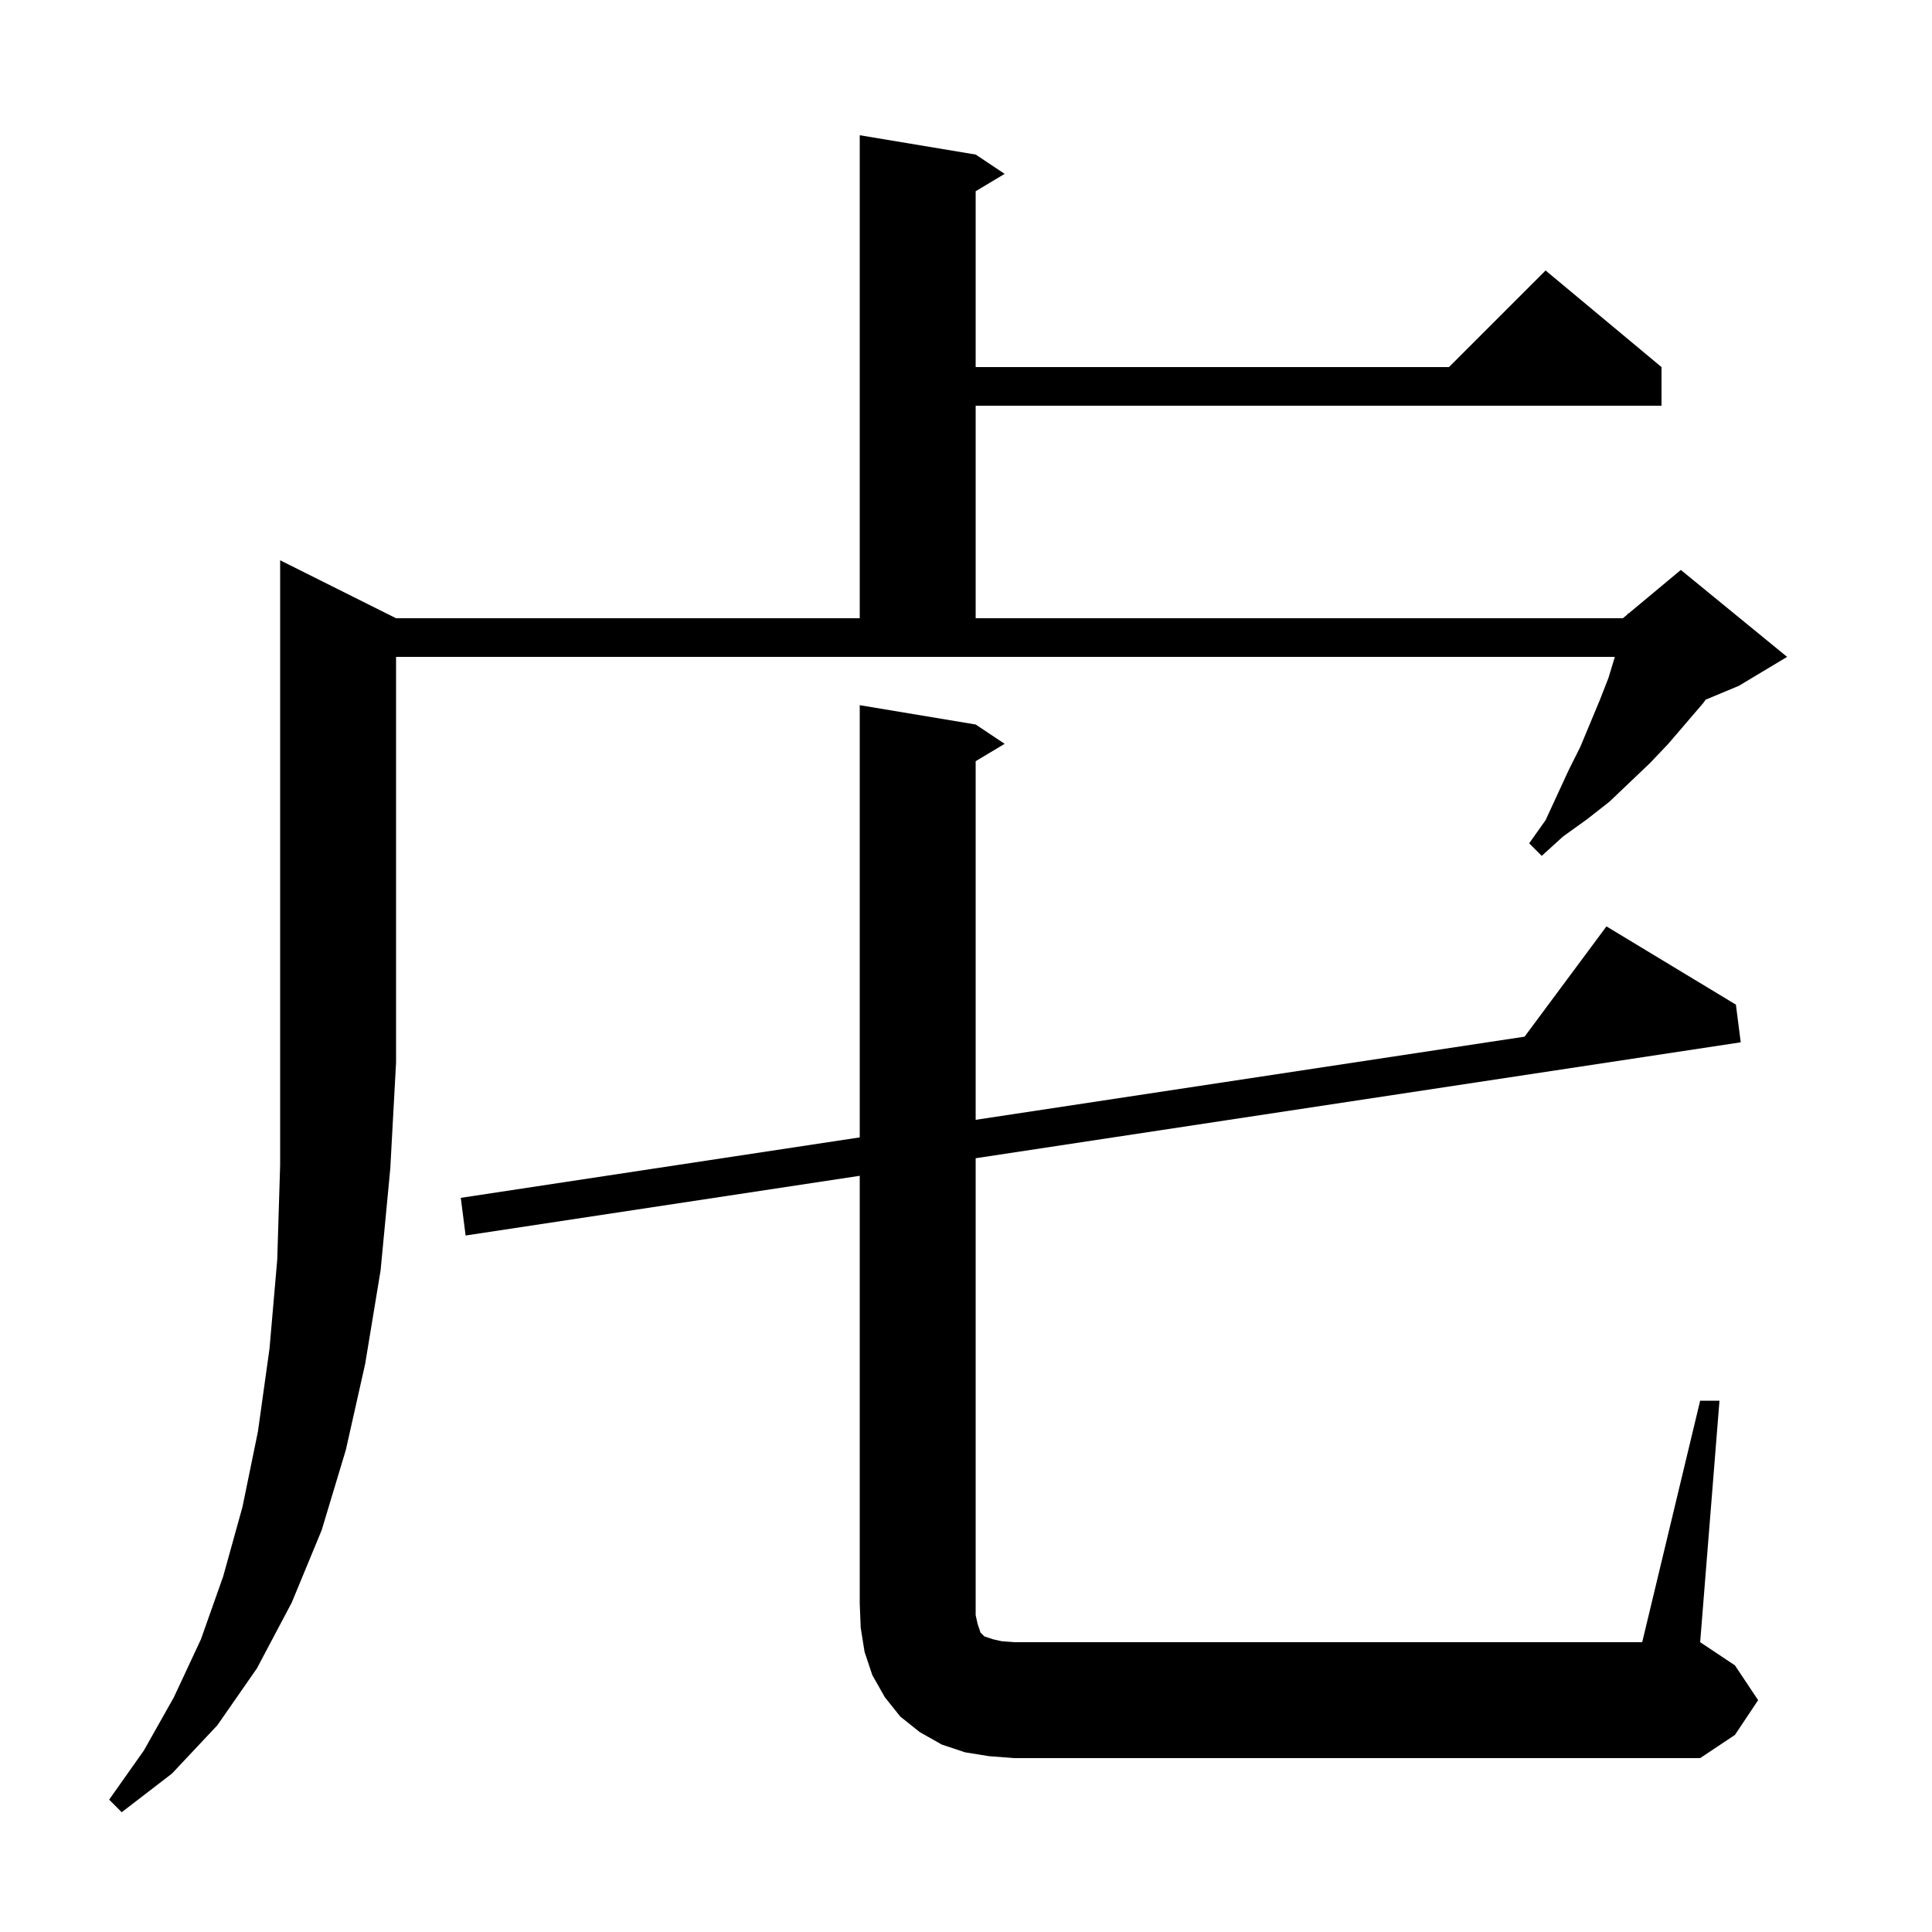 <svg xmlns="http://www.w3.org/2000/svg" xmlns:xlink="http://www.w3.org/1999/xlink" version="1.1" baseProfile="full" viewBox="0 0 200 200" width="200" height="200">
<g fill="black">
<path d="M 41.0 64.0 L 89.0 64.0 L 89.0 14.0 L 101.0 16.0 L 104.0 18.0 L 101.0 19.8 L 101.0 38.0 L 150.0 38.0 L 160.0 28.0 L 172.0 38.0 L 172.0 42.0 L 101.0 42.0 L 101.0 64.0 L 168.0 64.0 L 168.471 63.608 L 168.5 63.5 L 168.565 63.529 L 174.0 59.0 L 185.0 68.0 L 180.0 71.0 L 176.57 72.429 L 176.3 72.8 L 172.7 77.0 L 170.8 79.0 L 166.6 83.0 L 164.3 84.8 L 161.8 86.6 L 159.6 88.6 L 158.3 87.3 L 160.0 84.9 L 162.4 79.7 L 163.6 77.3 L 165.6 72.5 L 166.5 70.2 L 167.17 68.0 L 41.0 68.0 L 41.0 110.0 L 40.4 121.0 L 39.4 131.5 L 37.8 141.2 L 35.8 150.1 L 33.3 158.4 L 30.2 165.9 L 26.6 172.7 L 22.5 178.6 L 17.8 183.6 L 12.6 187.6 L 11.3 186.3 L 14.9 181.2 L 18.0 175.7 L 20.8 169.7 L 23.1 163.2 L 25.1 156.0 L 26.7 148.2 L 27.9 139.6 L 28.7 130.4 L 29.0 120.6 L 29.0 58.0 Z M 176.0 145.0 L 178.0 145.0 L 176.0 170.0 L 179.6 172.4 L 182.0 176.0 L 179.6 179.6 L 176.0 182.0 L 105.0 182.0 L 102.4 181.8 L 99.9 181.4 L 97.5 180.6 L 95.2 179.3 L 93.2 177.7 L 91.6 175.7 L 90.3 173.4 L 89.5 171.0 L 89.1 168.5 L 89.0 166.0 L 89.0 121.718 L 48.2 127.9 L 47.7 124.0 L 89.0 117.742 L 89.0 73.0 L 101.0 75.0 L 104.0 77.0 L 101.0 78.8 L 101.0 115.924 L 157.823 107.315 L 166.3 95.9 L 179.7 104.0 L 180.2 107.9 L 101.0 119.9 L 101.0 167.2 L 101.2 168.1 L 101.5 169.0 L 101.9 169.4 L 102.8 169.7 L 103.7 169.9 L 105.0 170.0 L 170.0 170.0 Z " />
</g>
</svg>
